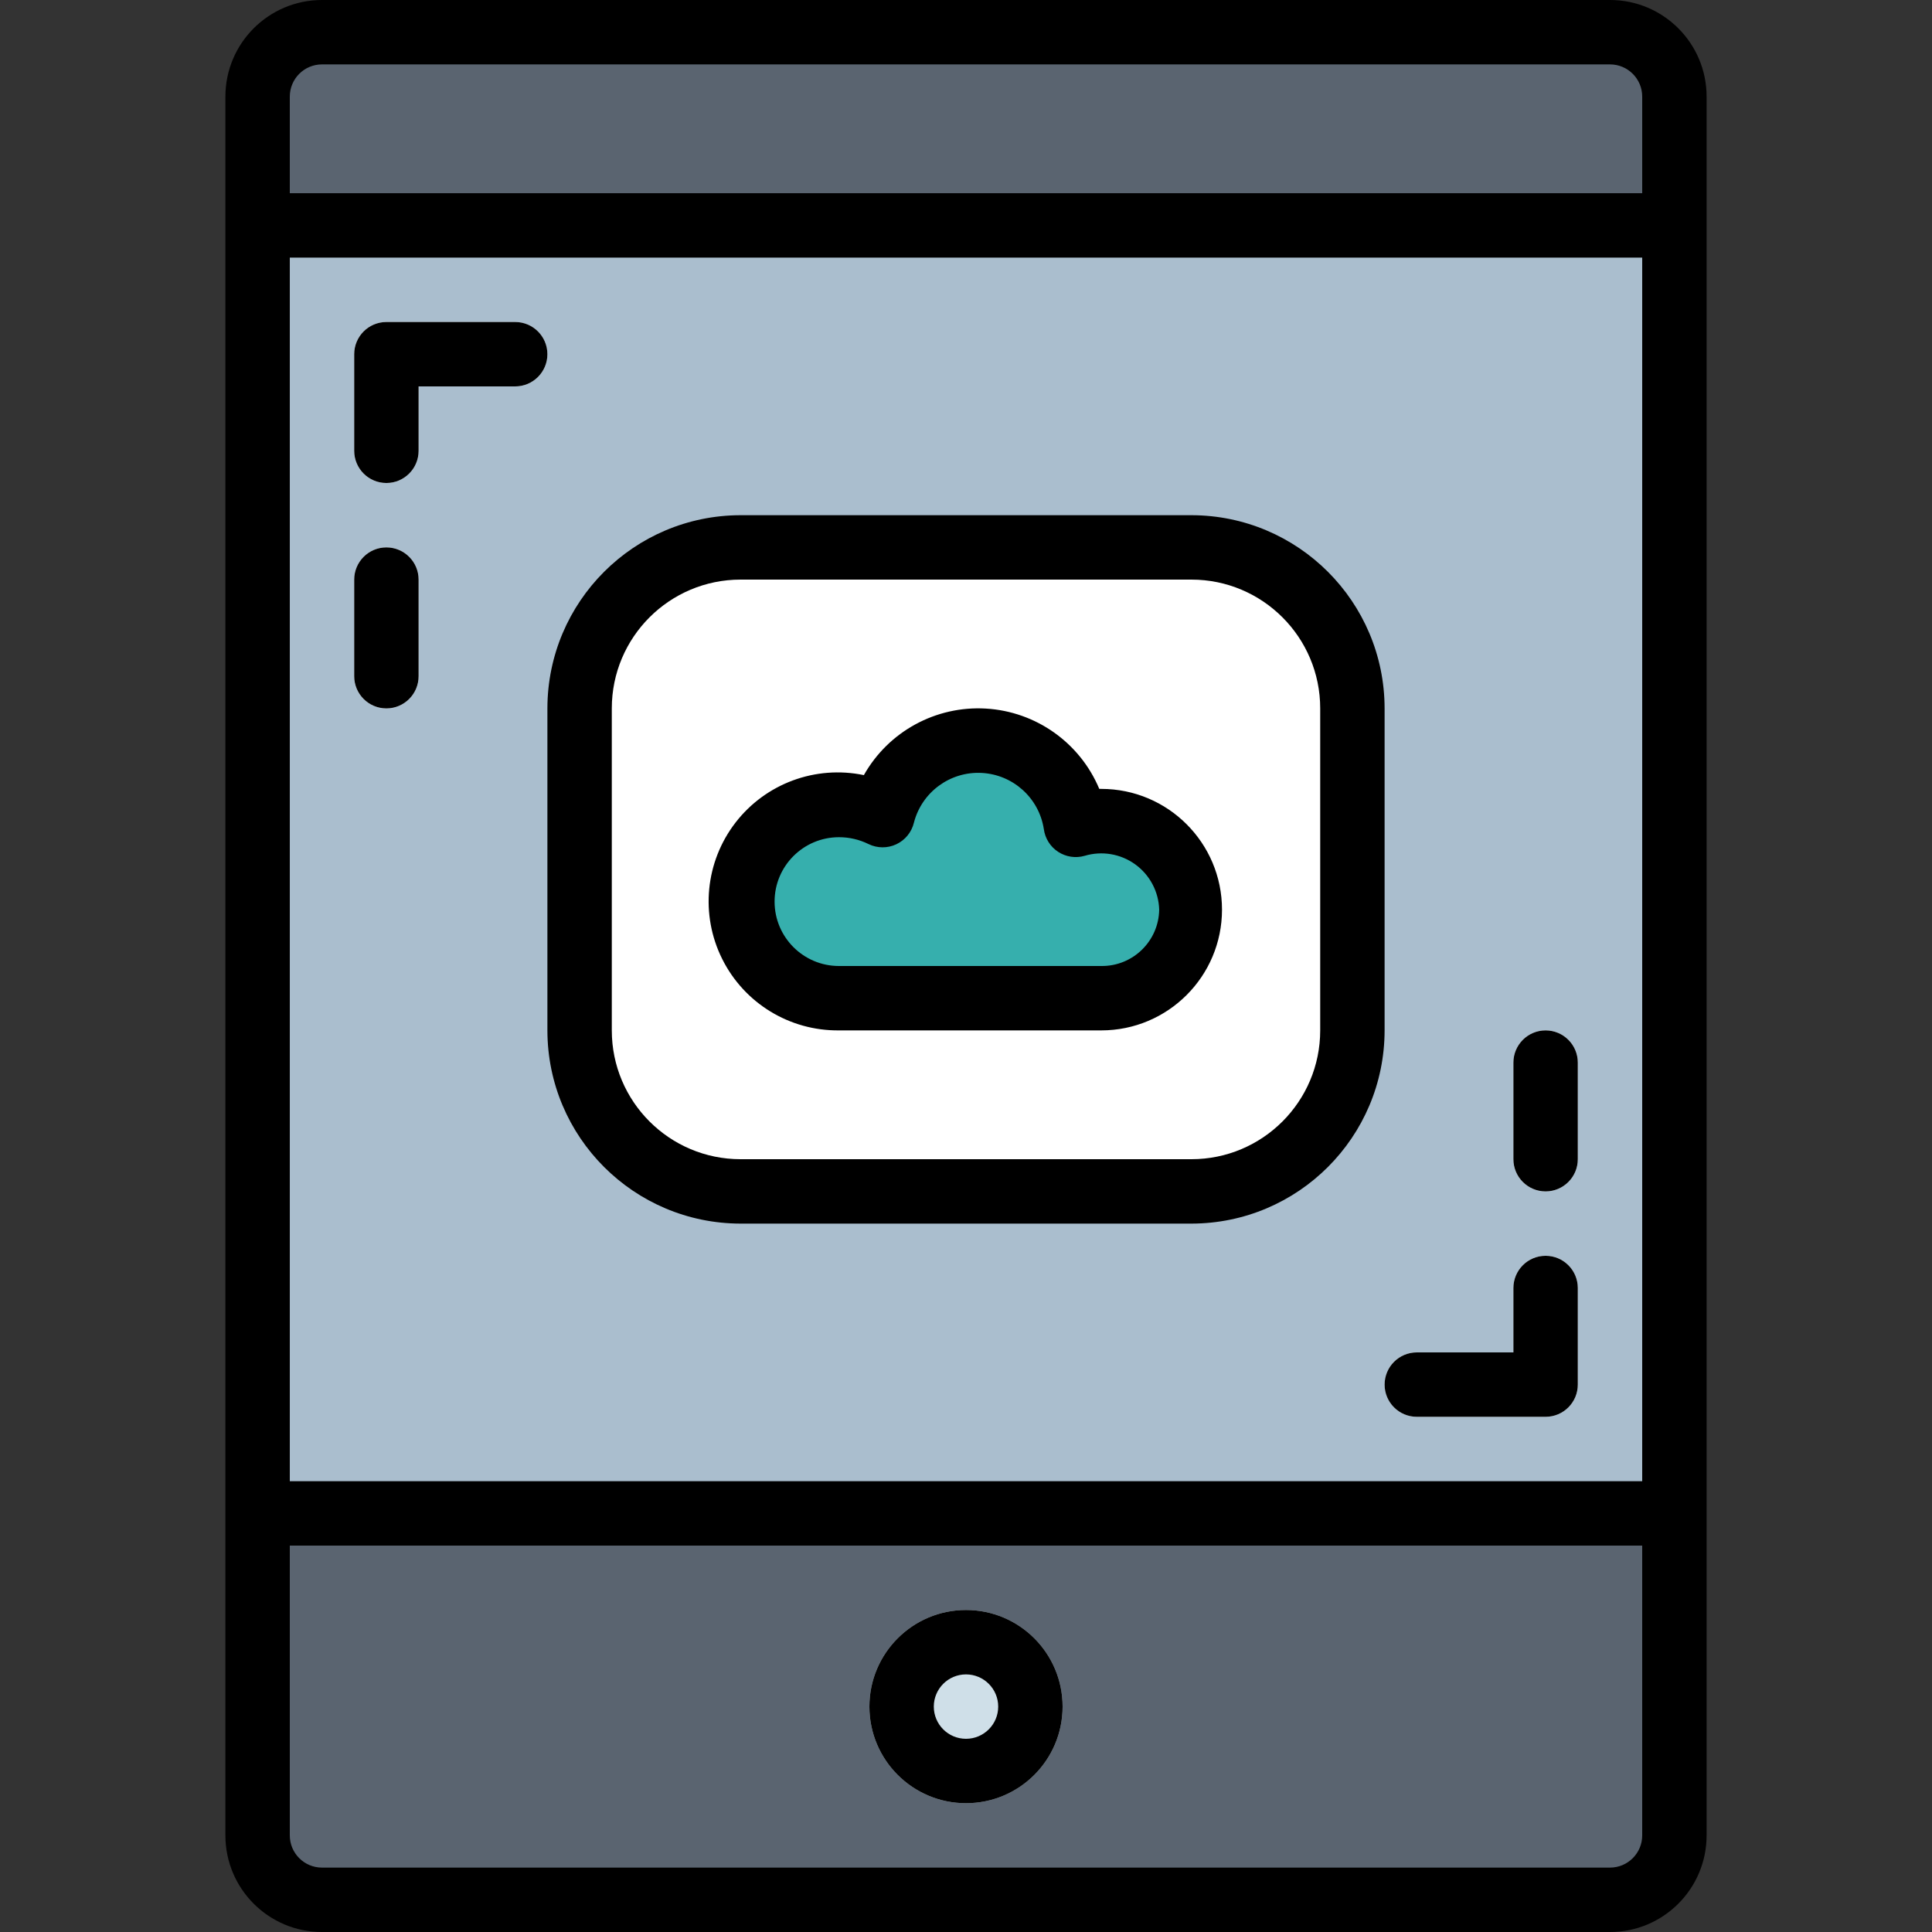 <svg height="480pt" viewBox="-56 0 480 480" width="480pt" xmlns="http://www.w3.org/2000/svg"><rect x="-56" y="0" width="480" height="480" fill="#333333" stroke="none"/><path d="m24 8h320c8.836 0 16 7.164 16 16v432c0 8.836-7.164 16-16 16h-320c-8.836 0-16-7.164-16-16v-432c0-8.836 7.164-16 16-16zm0 0" fill="#aabece"/><path d="m24 8h320c8.836 0 16 7.164 16 16v32h-352v-32c0-8.836 7.164-16 16-16zm0 0" fill="#5a6470"/><path d="m128 136h112c22.09 0 40 17.91 40 40v80c0 22.09-17.91 40-40 40h-112c-22.09 0-40-17.91-40-40v-80c0-22.09 17.91-40 40-40zm0 0" fill="#fff"/><path d="m8 376h352v80c0 8.836-7.164 16-16 16h-320c-8.836 0-16-7.164-16-16zm0 0" fill="#5a6470"/><path d="m208 424c0 13.254-10.746 24-24 24s-24-10.746-24-24 10.746-24 24-24 24 10.746 24 24zm0 0" fill="#cfdfe8"/><path d="m217.602 204c-2.145.004-4.277.309-6.336.902-1.695-11.57-11.336-20.332-23.016-20.914-11.68-.586-22.145 7.172-24.984 18.516-3.375-1.648-7.078-2.508-10.832-2.504-13.258 0-24 10.746-24 24s10.742 24 24 24h65.168c12.148 0 22-9.852 22-22s-9.852-22-22-22zm0 0" fill="#36afad"/><g fill="#fff"><path d="m40 120c-4.418 0-8-3.582-8-8v-24c0-4.418 3.582-8 8-8h32c4.418 0 8 3.582 8 8s-3.582 8-8 8h-24v16c0 4.418-3.582 8-8 8zm0 0"/><path d="m328 352h-32c-4.418 0-8-3.582-8-8s3.582-8 8-8h24v-16c0-4.418 3.582-8 8-8s8 3.582 8 8v24c0 4.418-3.582 8-8 8zm0 0"/><path d="m328 296c-4.418 0-8-3.582-8-8v-24c0-4.418 3.582-8 8-8s8 3.582 8 8v24c0 4.418-3.582 8-8 8zm0 0"/><path d="m40 176c-4.418 0-8-3.582-8-8v-24c0-4.418 3.582-8 8-8s8 3.582 8 8v24c0 4.418-3.582 8-8 8zm0 0"/></g><path d="m344 480c13.254 0 24-10.746 24-24v-432c0-13.254-10.746-24-24-24h-320c-13.254 0-24 10.746-24 24v432c0 13.254 10.746 24 24 24zm-328-456c0-4.418 3.582-8 8-8h320c4.418 0 8 3.582 8 8v24h-336zm0 40h336v304h-336zm0 392v-72h336v72c0 4.418-3.582 8-8 8h-320c-4.418 0-8-3.582-8-8zm0 0"/><path d="m184 448c13.254 0 24-10.746 24-24s-10.746-24-24-24-24 10.746-24 24 10.746 24 24 24zm0-32c4.418 0 8 3.582 8 8s-3.582 8-8 8-8-3.582-8-8 3.582-8 8-8zm0 0"/><path d="m217.602 196h-.488c-4.812-11.484-15.746-19.227-28.176-19.957-12.434-.727-24.195 5.688-30.312 16.531-12.02-2.496-24.41 2.094-31.902 11.812-7.496 9.723-8.777 22.875-3.301 33.859 5.473 10.988 16.742 17.883 29.02 17.754h65.16c16.566 0 30-13.43 30-30s-13.434-30-30-30zm0 44h-65.16c-8.84 0-16-7.164-16-16s7.16-16 16-16c2.543-.004 5.051.578 7.336 1.703 2.18 1.066 4.727 1.082 6.922.047 2.195-1.039 3.801-3.012 4.363-5.375 1.961-7.574 8.973-12.734 16.789-12.348 7.816.391 14.285 6.215 15.484 13.949.305 2.309 1.598 4.375 3.547 5.652 1.949 1.273 4.359 1.641 6.598.996 4.289-1.285 8.93-.5 12.559 2.121 3.625 2.621 5.832 6.781 5.961 11.254-.121 7.836-6.562 14.098-14.398 14zm0 0"/><path d="m288 176c-.027-26.5-21.5-47.973-48-48h-112c-26.5.027-47.973 21.5-48 48v80c.027 26.5 21.5 47.973 48 48h112c26.5-.027 47.973-21.5 48-48zm-16 80c0 17.672-14.328 32-32 32h-112c-17.672 0-32-14.328-32-32v-80c0-17.672 14.328-32 32-32h112c17.672 0 32 14.328 32 32zm0 0"/><path d="m72 80h-32c-4.418 0-8 3.582-8 8v24c0 4.418 3.582 8 8 8s8-3.582 8-8v-16h24c4.418 0 8-3.582 8-8s-3.582-8-8-8zm0 0"/><path d="m328 312c-4.418 0-8 3.582-8 8v16h-24c-4.418 0-8 3.582-8 8s3.582 8 8 8h32c4.418 0 8-3.582 8-8v-24c0-4.418-3.582-8-8-8zm0 0"/><path d="m328 256c-4.418 0-8 3.582-8 8v24c0 4.418 3.582 8 8 8s8-3.582 8-8v-24c0-4.418-3.582-8-8-8zm0 0"/><path d="m40 136c-4.418 0-8 3.582-8 8v24c0 4.418 3.582 8 8 8s8-3.582 8-8v-24c0-4.418-3.582-8-8-8zm0 0"/></svg>
